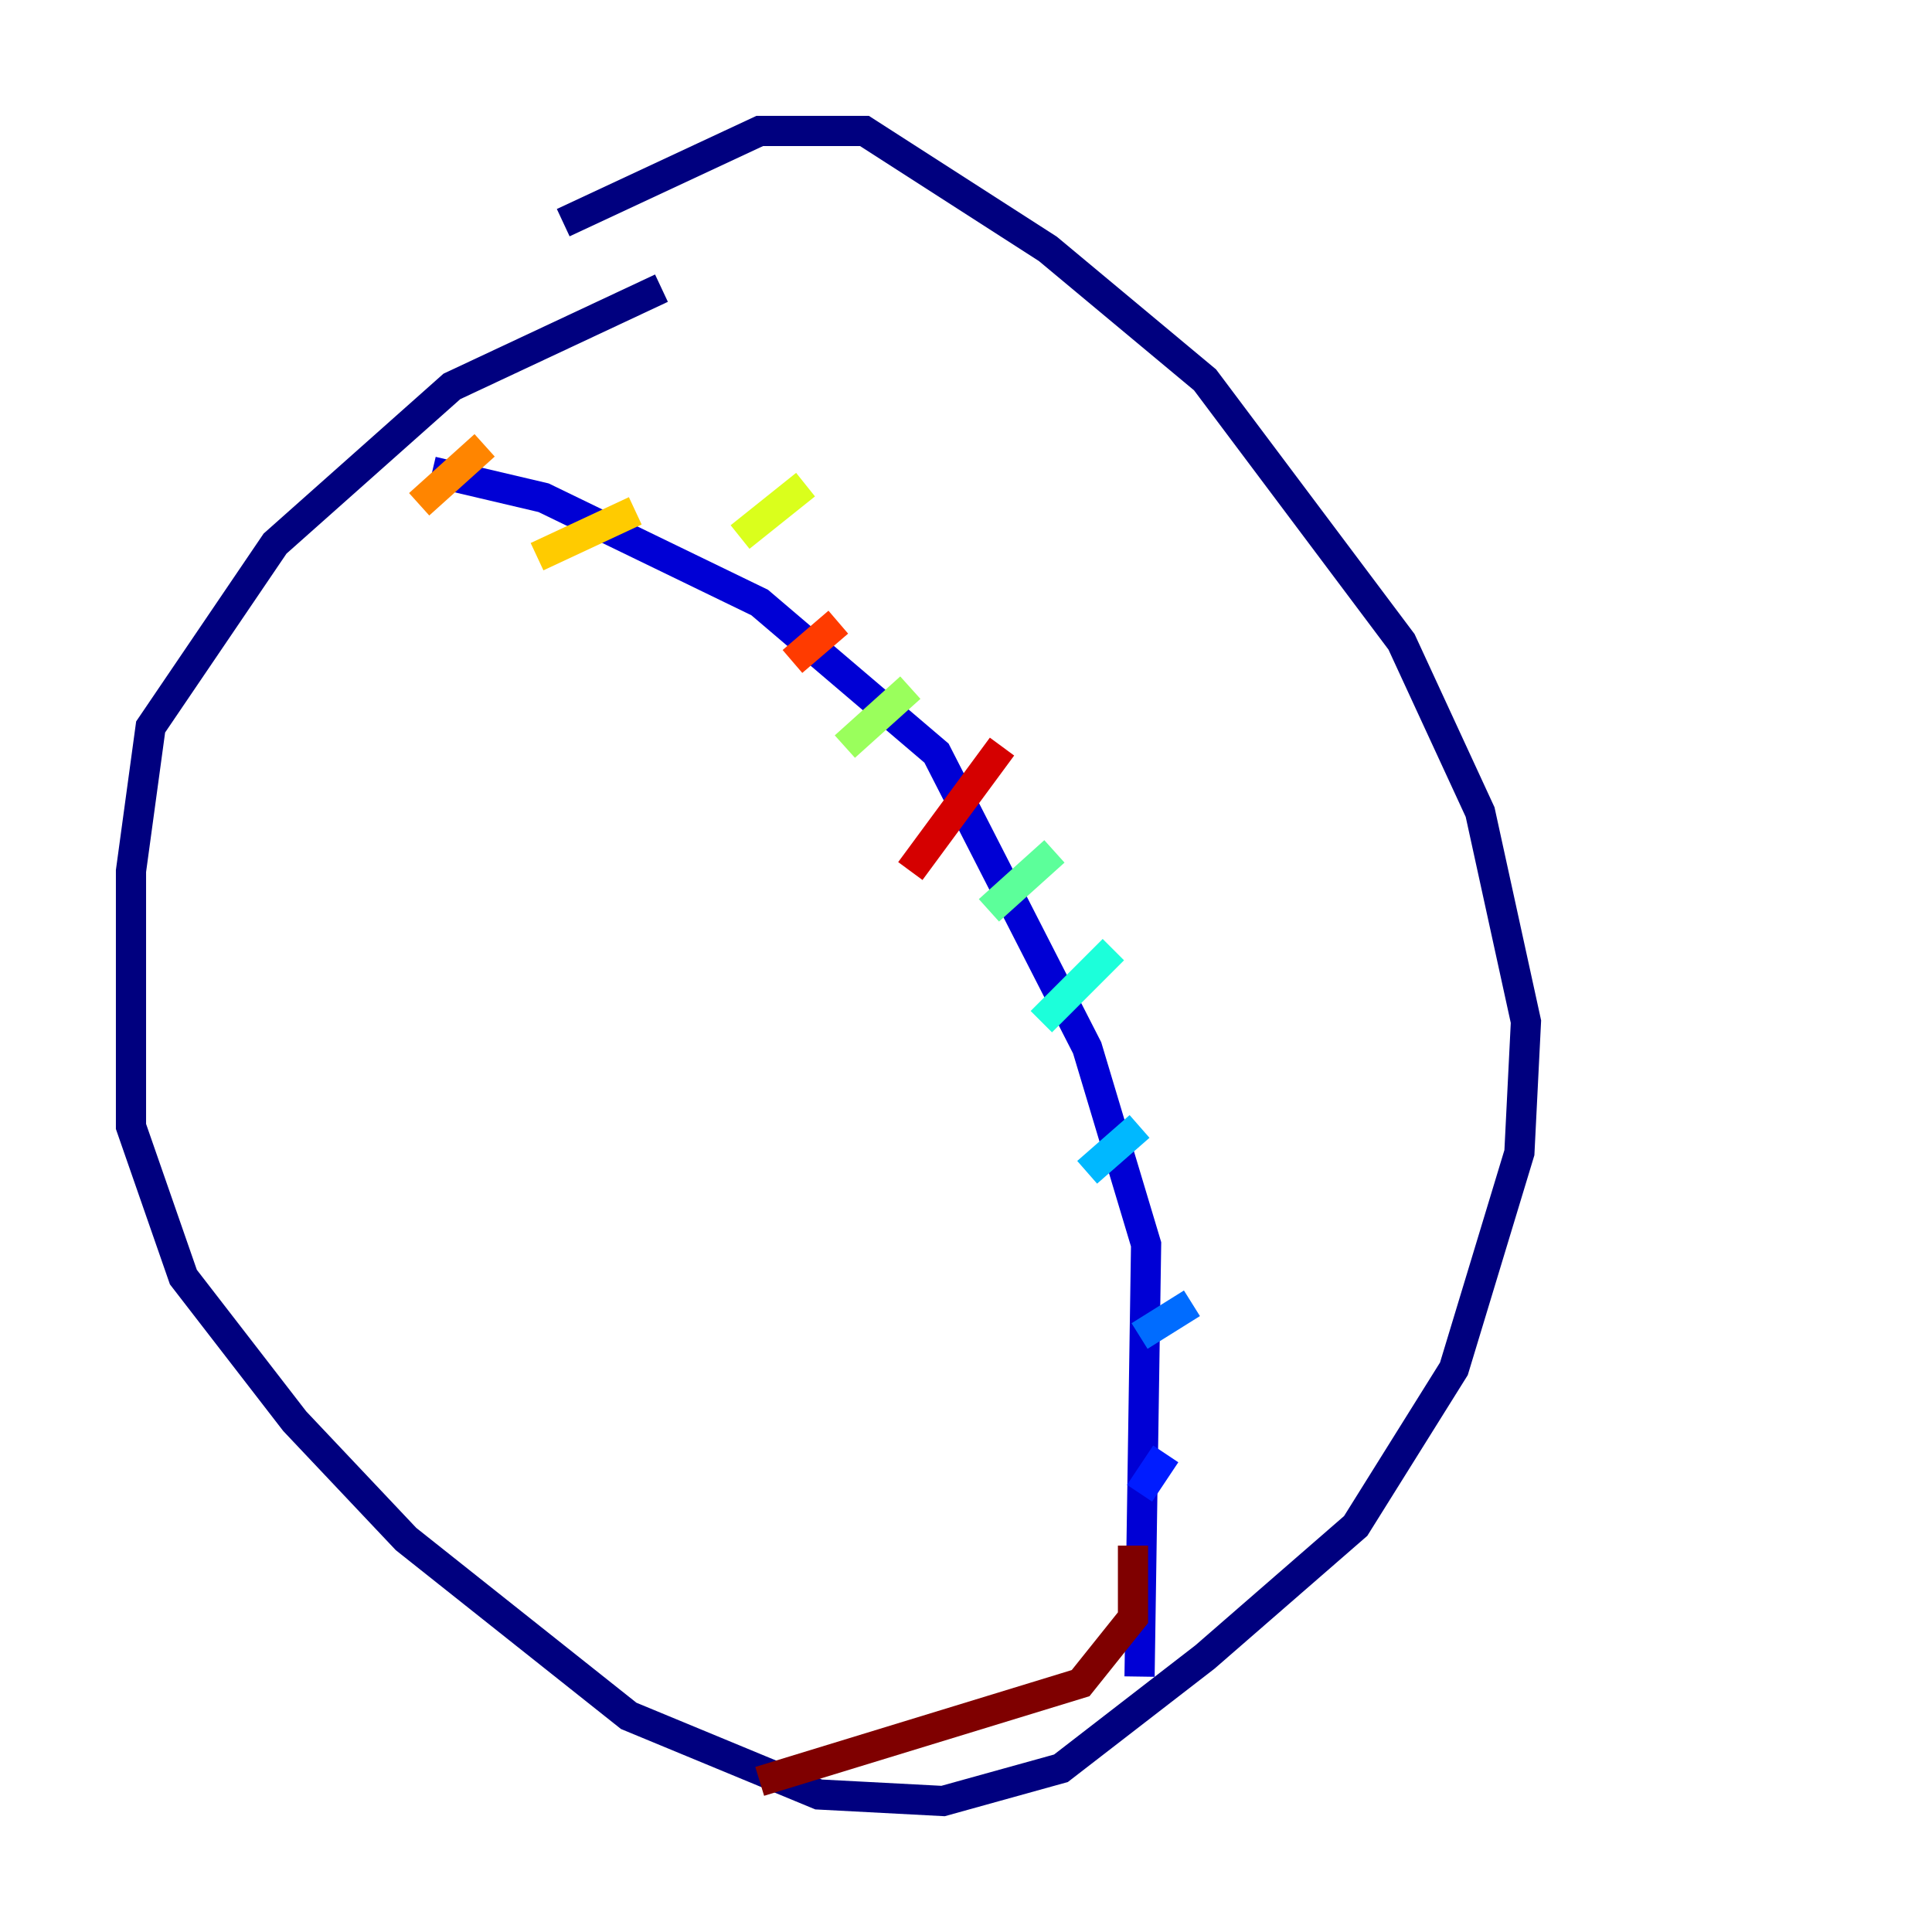 <?xml version="1.0" encoding="utf-8" ?>
<svg baseProfile="tiny" height="128" version="1.2" viewBox="0,0,128,128" width="128" xmlns="http://www.w3.org/2000/svg" xmlns:ev="http://www.w3.org/2001/xml-events" xmlns:xlink="http://www.w3.org/1999/xlink"><defs /><polyline fill="none" points="43.824,19.091 29.939,25.6 18.224,36.014 9.98,48.163 8.678,57.709 8.678,74.63 12.149,84.61 19.525,94.156 26.902,101.966 41.654,113.681 54.237,118.888 62.481,119.322 70.291,117.153 79.837,109.776 89.817,101.098 96.325,90.685 100.664,76.366 101.098,67.688 98.061,53.803 92.854,42.522 79.837,25.166 69.424,16.488 57.275,8.678 50.332,8.678 37.315,14.752" stroke="#00007f" stroke-width="2" /><polyline fill="none" points="28.637,31.241 36.014,32.976 50.332,39.919 62.047,49.898 72.027,69.424 75.932,82.441 75.498,111.078" stroke="#0000d5" stroke-width="2" /><polyline fill="none" points="75.498,98.929 77.234,96.325" stroke="#001cff" stroke-width="2" /><polyline fill="none" points="75.498,88.515 78.969,86.346" stroke="#006cff" stroke-width="2" /><polyline fill="none" points="72.027,77.668 75.498,74.63" stroke="#00b8ff" stroke-width="2" /><polyline fill="none" points="68.99,67.688 73.763,62.915" stroke="#1cffda" stroke-width="2" /><polyline fill="none" points="65.519,60.312 69.858,56.407" stroke="#5cff9a" stroke-width="2" /><polyline fill="none" points="55.973,49.464 60.312,45.559" stroke="#9aff5c" stroke-width="2" /><polyline fill="none" points="49.031,35.58 53.37,32.108" stroke="#daff1c" stroke-width="2" /><polyline fill="none" points="42.088,33.844 35.58,36.881" stroke="#ffcb00" stroke-width="2" /><polyline fill="none" points="32.108,29.505 27.77,33.41" stroke="#ff8500" stroke-width="2" /><polyline fill="none" points="55.539,41.22 52.502,43.824" stroke="#ff3b00" stroke-width="2" /><polyline fill="none" points="66.386,49.464 60.312,57.709" stroke="#d50000" stroke-width="2" /><polyline fill="none" points="75.064,102.4 75.064,107.173 71.593,111.512 50.332,118.02" stroke="#7f0000" stroke-width="2" /></svg>